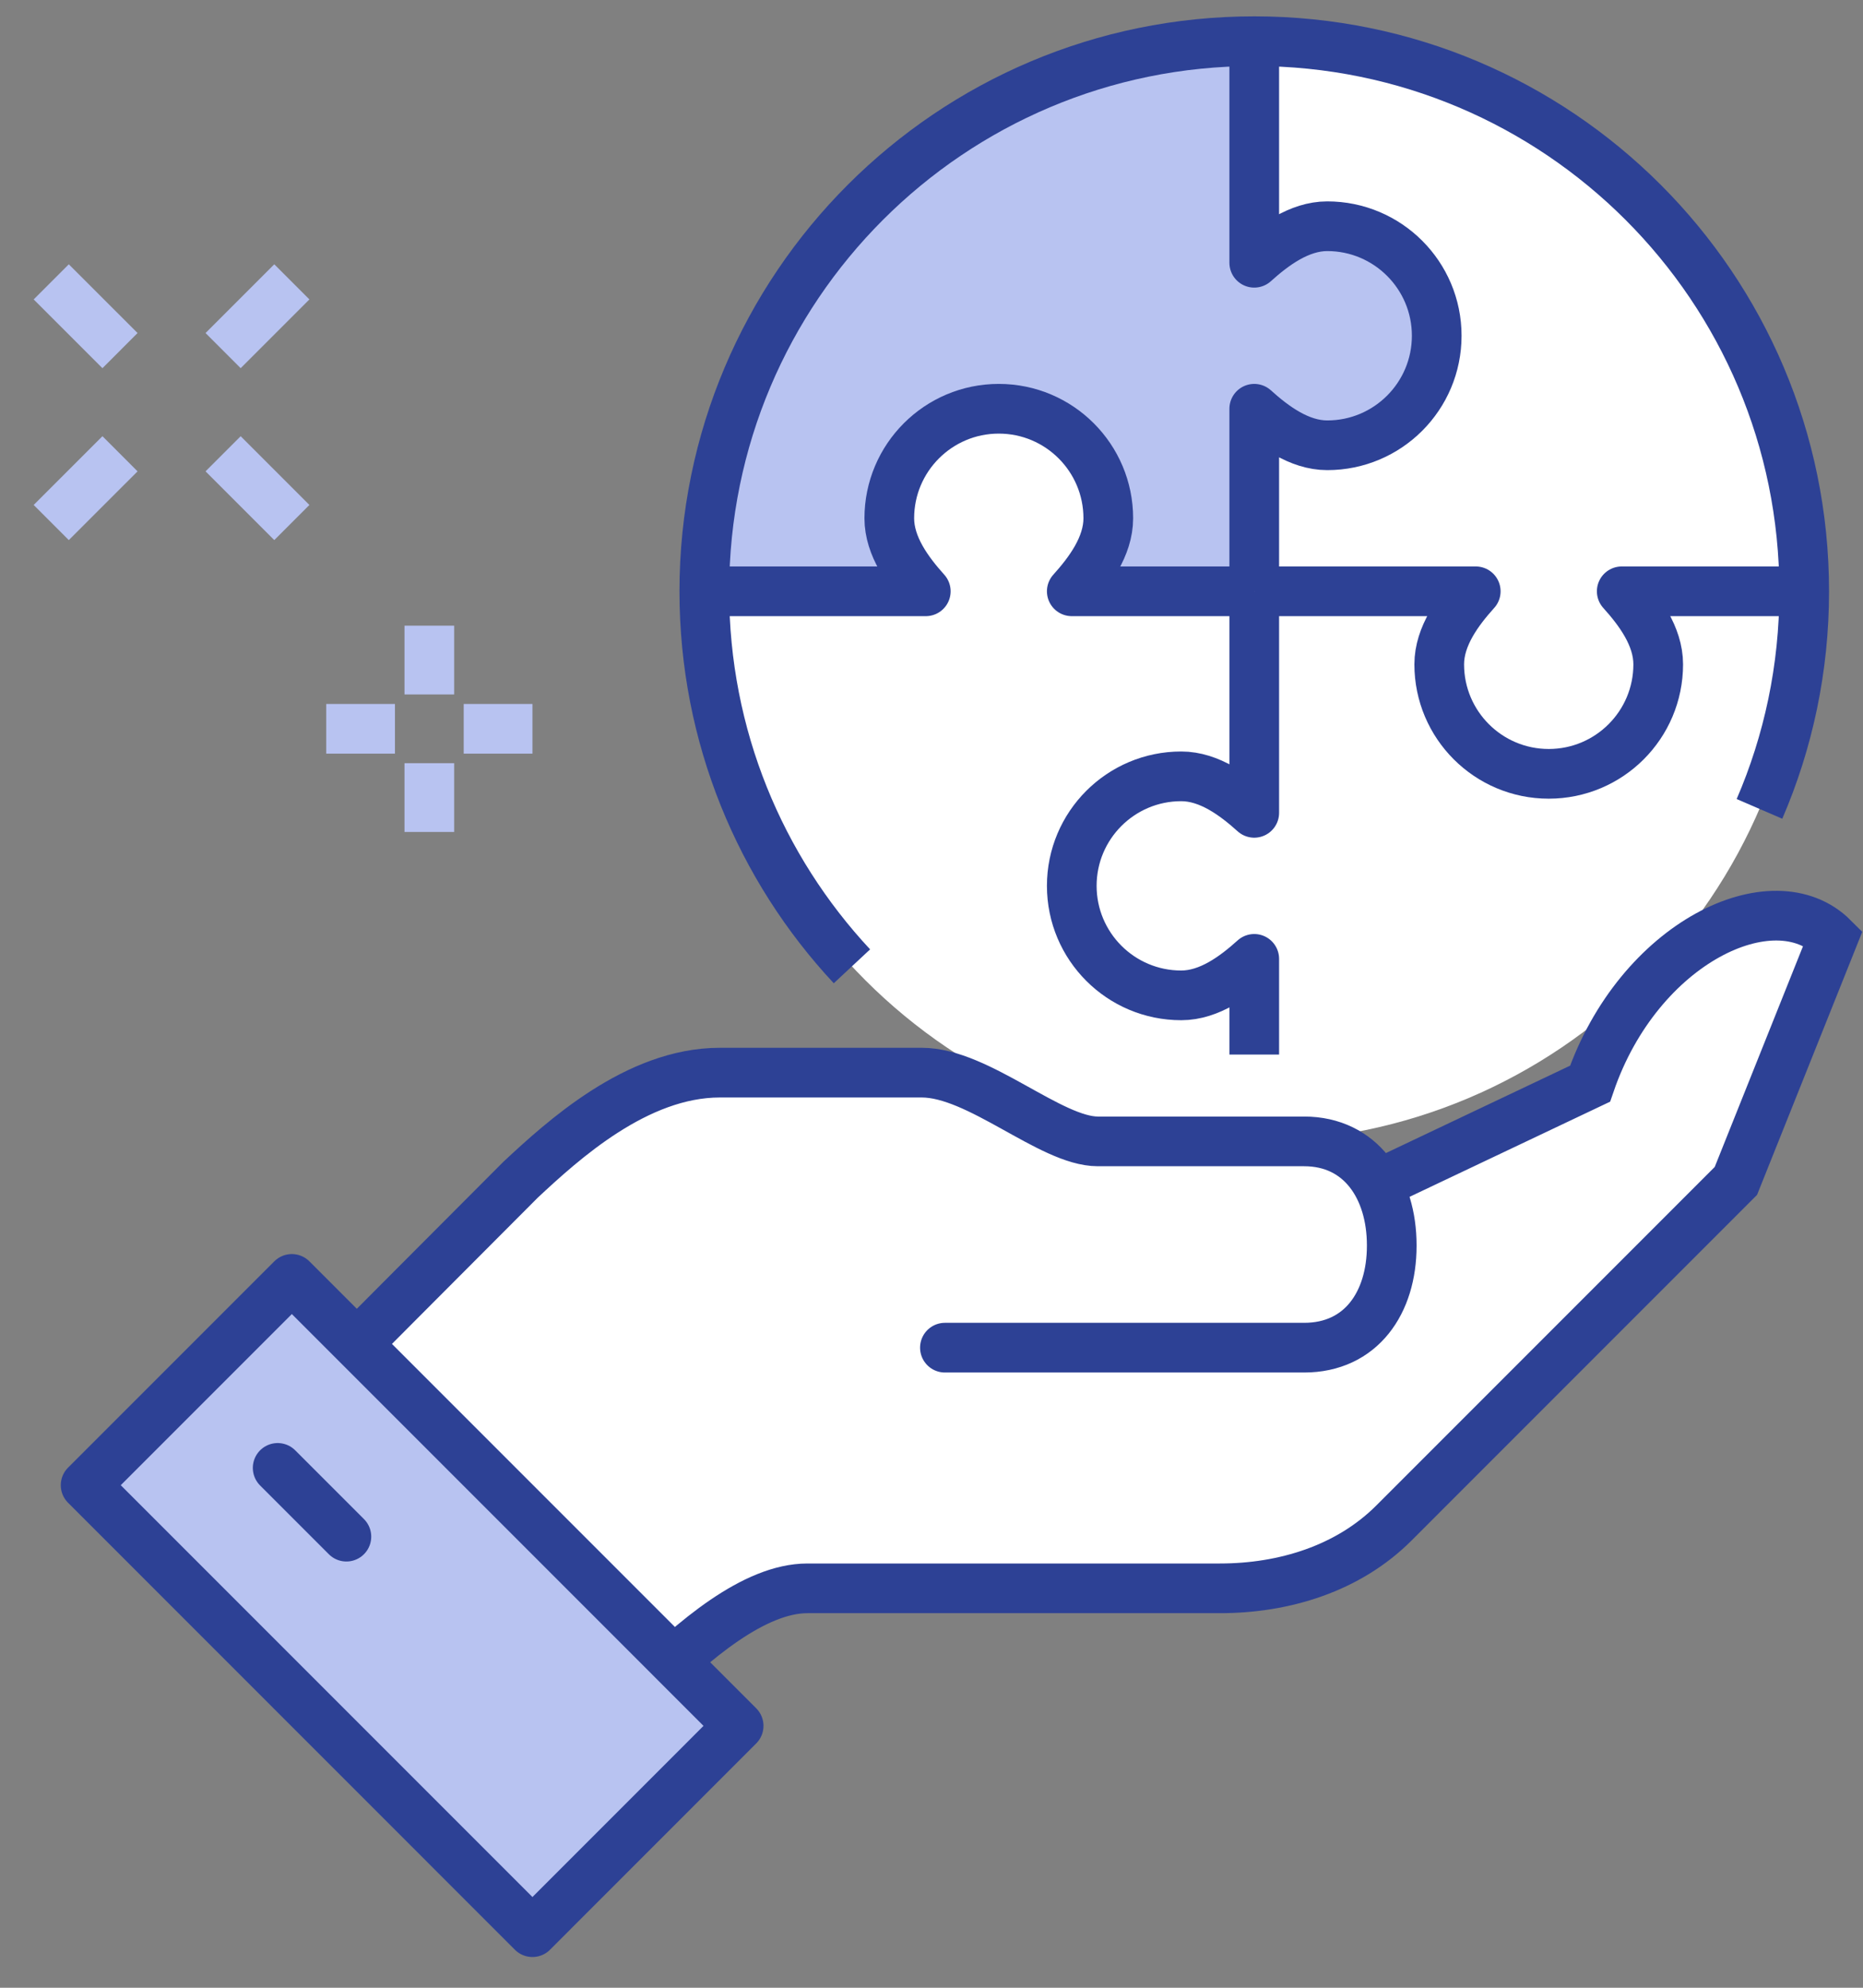 <?xml version="1.0" encoding="UTF-8"?>
<svg width="75px" height="80px" viewBox="0 0 75 80" version="1.1" xmlns="http://www.w3.org/2000/svg" xmlns:xlink="http://www.w3.org/1999/xlink">
    <rect x="0" y="0" width="75" height="80" fill="#808080" stroke="none"/>
    <title>97D788C0-A47C-41E5-8FF5-FC50AD3D74C1@2x</title>
    <g id="homepage" stroke="none" stroke-width="1" fill="none" fill-rule="evenodd">
        <g id="WIL_homepage" transform="translate(-963, -1103)">
            <g id="Group-44" transform="translate(964.98, 1104.658)">
                <path d="M48.513,0 C36.285,0 26.374,9.913 26.374,22.14 C26.374,34.366 36.285,44.279 48.513,44.279 C60.741,44.279 70.653,34.366 70.653,22.14 C70.653,9.913 60.741,0 48.513,0" id="Fill-4" fill="#FFFFFF"></path>
                <path d="M48.513,22.14 L48.513,31.056 C47.733,30.353 46.709,29.587 45.574,29.587 C43.14,29.587 41.167,31.561 41.167,33.994 C41.167,36.429 43.14,38.402 45.574,38.402 C46.709,38.402 47.733,37.637 48.513,36.933 L48.513,40.784" id="Stroke-6" stroke="#2D4195" stroke-width="2" stroke-linejoin="round"></path>
                <path d="M70.653,22.14 L63.307,22.14 C64.01,22.92 64.776,23.944 64.776,25.079 C64.776,27.513 62.803,29.486 60.368,29.486 C57.935,29.486 55.96,27.513 55.96,25.079 C55.96,23.944 56.727,22.92 57.43,22.14 L48.513,22.14" id="Stroke-8" stroke="#2D4195" stroke-width="2" stroke-linejoin="round"></path>
                <path d="M26.374,22.14 L35.29,22.14 C34.588,21.359 33.821,20.335 33.821,19.201 C33.821,16.767 35.796,14.793 38.228,14.793 C40.663,14.793 42.637,16.767 42.637,19.201 C42.637,20.335 41.87,21.359 41.167,22.14 L48.513,22.14 L48.513,14.793 C49.294,15.498 50.318,16.263 51.452,16.263 C53.886,16.263 55.859,14.29 55.859,11.854 C55.859,9.422 53.886,7.447 51.452,7.447 C50.318,7.447 49.294,8.214 48.513,8.917 L48.513,0 C36.285,0 26.374,9.913 26.374,22.14" id="Fill-10" fill="#B8C3F1"></path>
                <path d="M48.513,22.14 L48.513,14.793 C49.294,15.498 50.318,16.263 51.452,16.263 C53.886,16.263 55.859,14.29 55.859,11.854 C55.859,9.422 53.886,7.447 51.452,7.447 C50.318,7.447 49.294,8.214 48.513,8.917 L48.513,0" id="Stroke-12" stroke="#2D4195" stroke-width="2" stroke-linejoin="round"></path>
                <path d="M26.374,22.14 L35.29,22.14 C34.588,21.359 33.821,20.335 33.821,19.201 C33.821,16.767 35.796,14.793 38.228,14.793 C40.663,14.793 42.637,16.767 42.637,19.201 C42.637,20.335 41.87,21.359 41.167,22.14 L48.513,22.14" id="Stroke-14" stroke="#2D4195" stroke-width="2" stroke-linejoin="round"></path>
                <path d="M32.317,37.233 C28.629,33.279 26.374,27.972 26.374,22.14 C26.374,9.912 36.285,0 48.513,0 C60.741,0 70.653,9.912 70.653,22.14 C70.653,25.25 70.011,28.212 68.852,30.897" id="Stroke-16" stroke="#2D4195" stroke-width="2" stroke-linejoin="round"></path>
                <path d="M62.032,41.957 L53.893,45.817 L53.447,45.986 C52.87,44.958 51.888,44.279 50.52,44.279 L42.218,44.279 C40.315,44.279 37.422,41.511 35.131,41.511 L26.997,41.511 C23.653,41.511 20.664,44.25 18.981,45.819 C16.38,48.419 11.152,53.671 11.152,53.671 L23.873,66.404 C25.952,64.326 28.4,62.267 30.524,62.267 L47.129,62.267 C49.722,62.267 52.301,61.472 54.133,59.639 L67.903,45.87 L71.816,36.086 C69.432,33.702 63.988,36.249 62.032,41.957" id="Fill-18" fill="#FFFFFF"></path>
                <path d="M36.06,52.581 L50.52,52.581 C52.813,52.581 54.048,50.776 54.048,48.484 L54.048,48.458 C54.048,46.164 52.813,44.279 50.52,44.279 L42.217,44.279 C40.315,44.279 37.421,41.512 35.13,41.512 L26.996,41.512 C23.652,41.512 20.665,44.25 18.981,45.818 C16.379,48.419 11.153,53.672 11.153,53.672 L23.872,66.405 C25.952,64.326 28.401,62.267 30.525,62.267 L47.13,62.267 C49.721,62.267 52.301,61.472 54.134,59.64 L67.903,45.87 L71.817,36.086 C69.431,33.701 63.989,36.249 62.032,41.957 L53.893,45.818" id="Stroke-20" stroke="#2D4195" stroke-width="2" stroke-linecap="round"></path>
                <polygon id="Fill-22" fill="#B8C3F1" points="9.769 49.814 1.467 58.116 19.455 76.105 27.756 67.802"></polygon>
                <polygon id="Stroke-24" stroke="#2D4195" stroke-width="2" stroke-linejoin="round" points="9.769 49.814 1.467 58.116 19.455 76.105 27.756 67.802"></polygon>
                <line x1="11.965" y1="60.187" x2="9.198" y2="57.42" id="Stroke-26" stroke="#2D4195" stroke-width="2" stroke-linecap="round"></line>
                <line x1="15.304" y1="23.523" x2="15.304" y2="26.291" id="Stroke-28" stroke="#B8C3F1" stroke-width="2"></line>
                <line x1="15.304" y1="29.058" x2="15.304" y2="31.826" id="Stroke-30" stroke="#B8C3F1" stroke-width="2"></line>
                <line x1="16.688" y1="27.674" x2="19.455" y2="27.674" id="Stroke-32" stroke="#B8C3F1" stroke-width="2"></line>
                <line x1="11.153" y1="27.674" x2="13.92" y2="27.674" id="Stroke-34" stroke="#B8C3F1" stroke-width="2"></line>
                <line x1="7.002" y1="16.605" x2="9.769" y2="19.372" id="Stroke-36" stroke="#B8C3F1" stroke-width="2"></line>
                <line x1="0.083" y1="9.686" x2="2.851" y2="12.453" id="Stroke-38" stroke="#B8C3F1" stroke-width="2"></line>
                <line x1="2.851" y1="16.605" x2="0.083" y2="19.372" id="Stroke-40" stroke="#B8C3F1" stroke-width="2"></line>
                <line x1="9.769" y1="9.686" x2="7.002" y2="12.453" id="Stroke-42" stroke="#B8C3F1" stroke-width="2"></line>
            </g>
        </g>
    </g>
</svg>